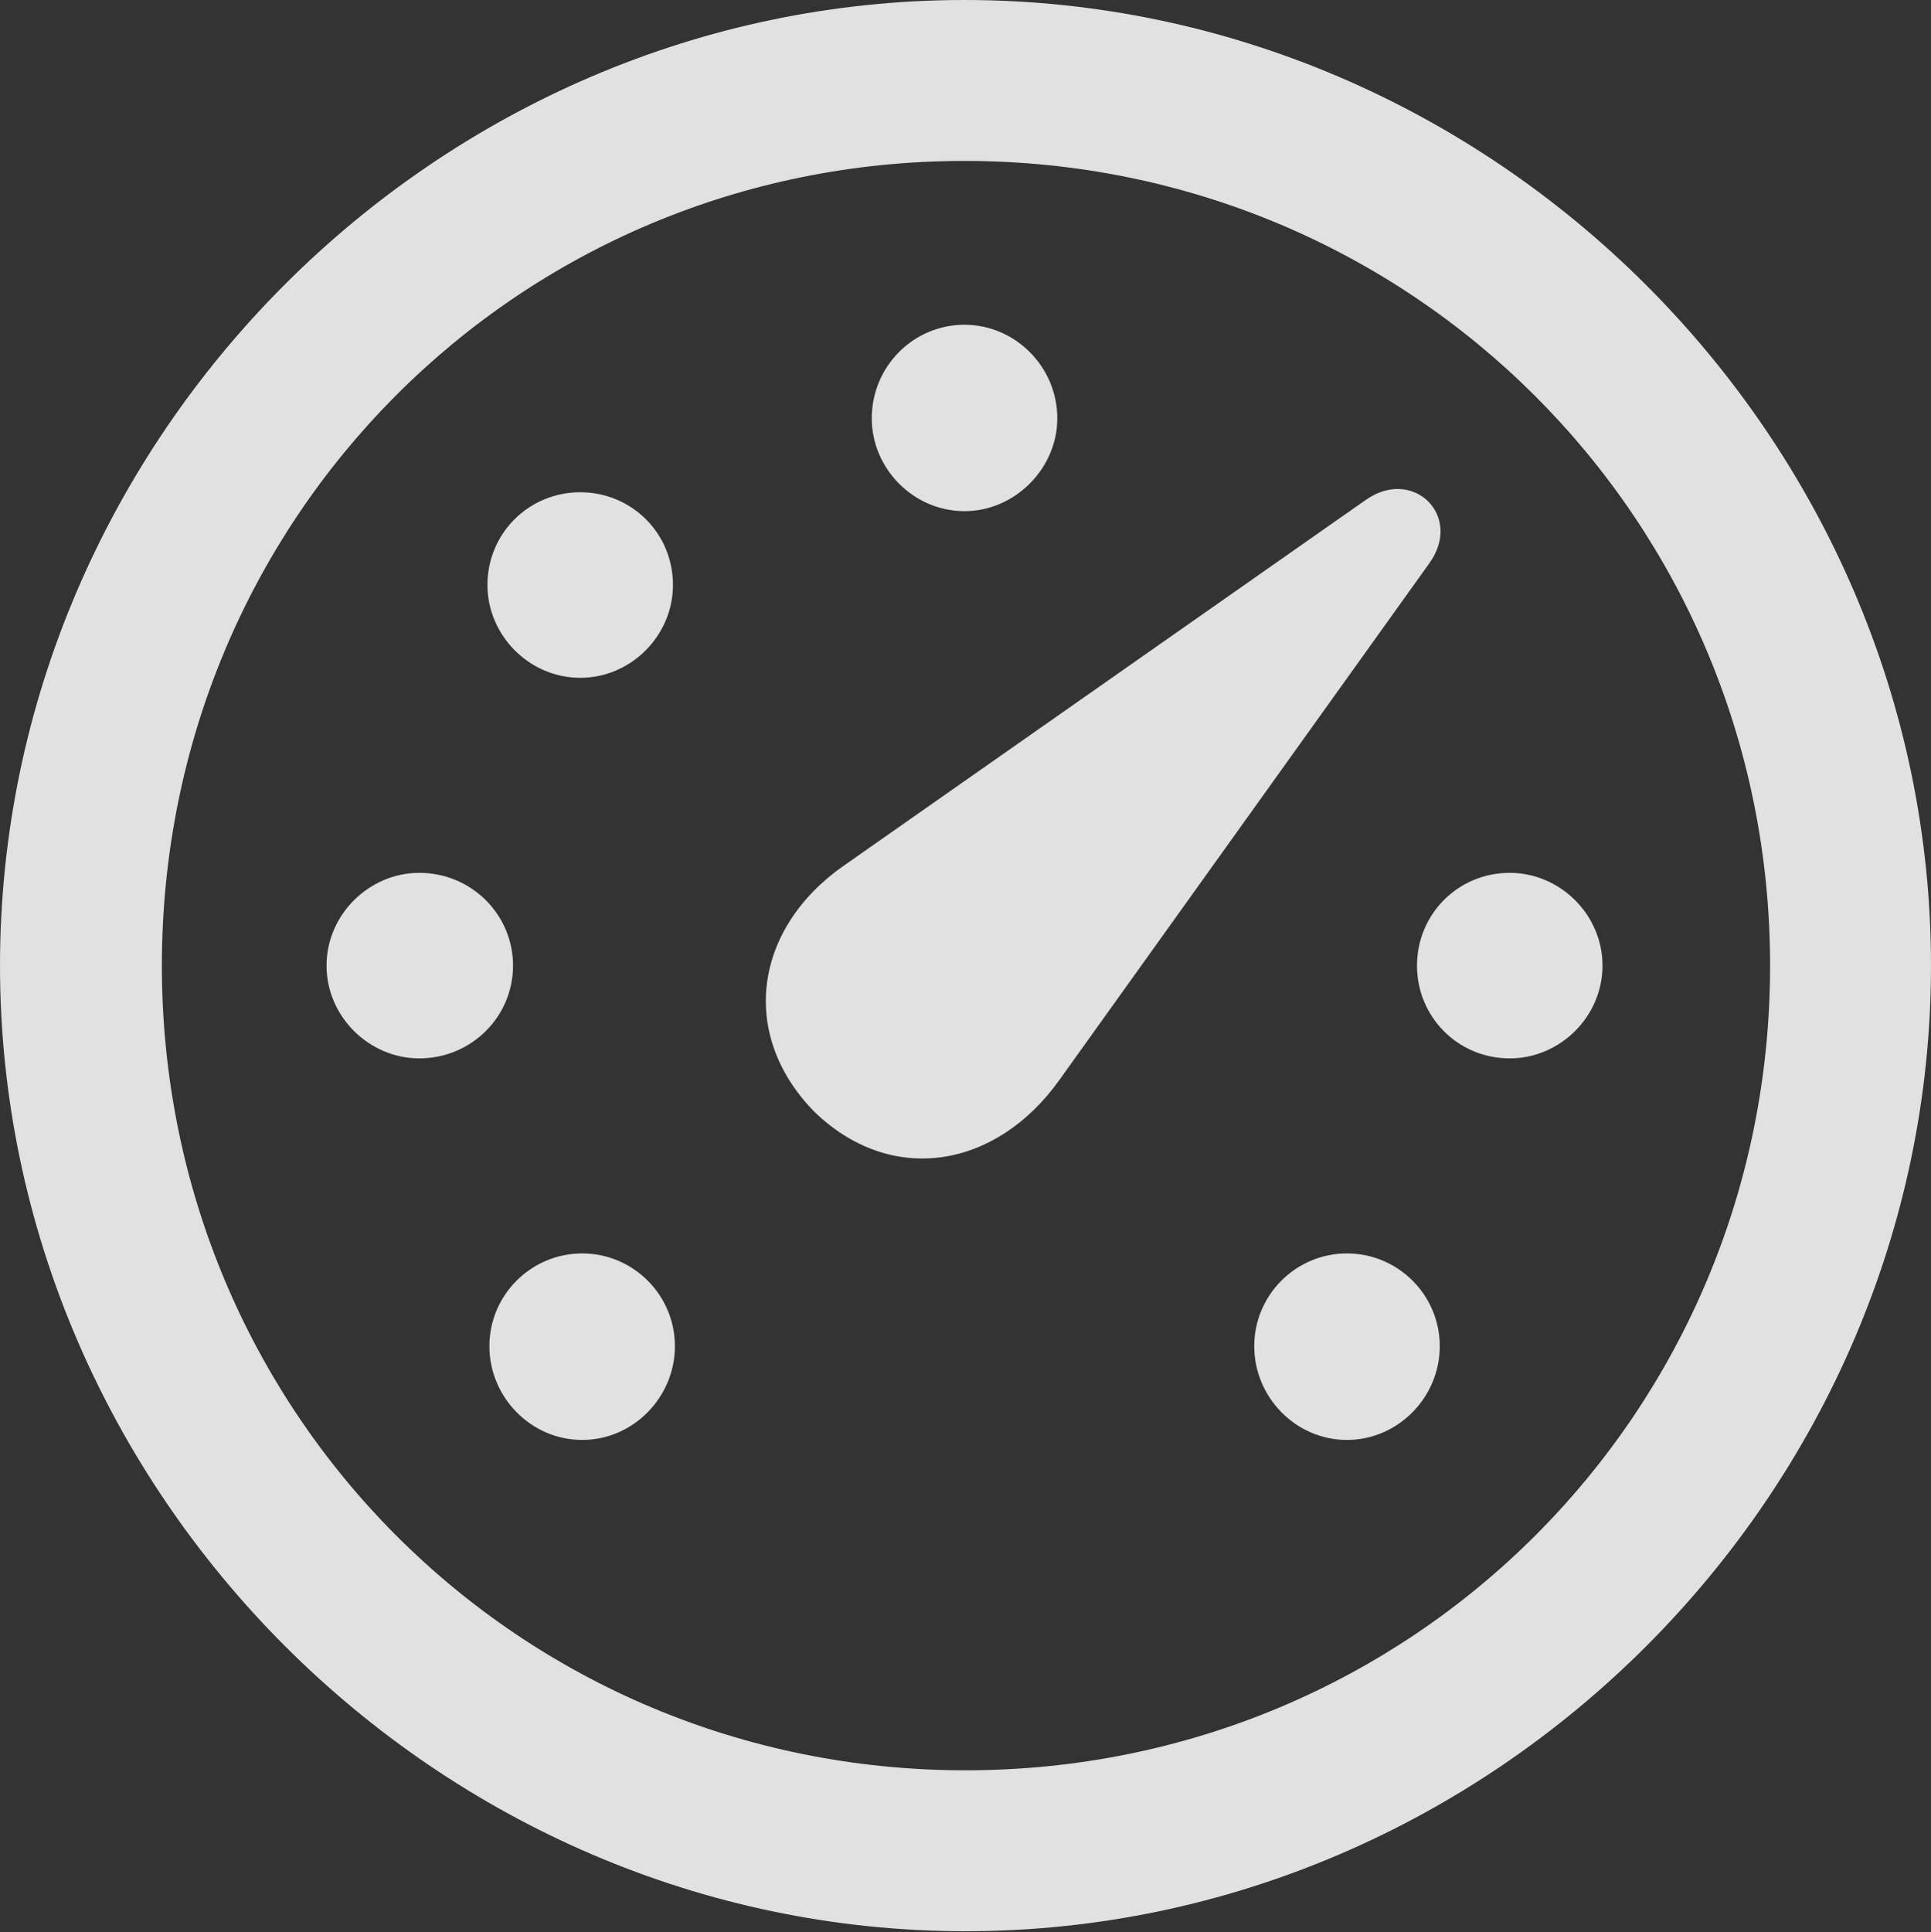<?xml version="1.0" encoding="UTF-8"?>
<!--Generator: Apple Native CoreSVG 175.5-->
<!DOCTYPE svg
PUBLIC "-//W3C//DTD SVG 1.1//EN"
       "http://www.w3.org/Graphics/SVG/1.1/DTD/svg11.dtd">
<svg version="1.1" xmlns="http://www.w3.org/2000/svg" xmlns:xlink="http://www.w3.org/1999/xlink" width="19.922" height="19.932">
 <rect width="100%" height="100%" fill="#333333" stroke="none"/>
 <g>
  <rect height="19.932" opacity="0" width="19.922" x="0" y="0"/>
  <path d="M6.006 14.854C6.533 14.854 6.963 14.414 6.963 13.887C6.963 13.359 6.533 12.93 6.006 12.93C5.479 12.93 5.049 13.359 5.049 13.887C5.049 14.414 5.479 14.854 6.006 14.854ZM4.326 10.918C4.863 10.918 5.293 10.488 5.293 9.961C5.293 9.434 4.863 9.004 4.326 9.004C3.809 9.004 3.369 9.434 3.369 9.961C3.369 10.488 3.809 10.918 4.326 10.918ZM5.986 6.992C6.514 6.992 6.943 6.553 6.943 6.035C6.943 5.498 6.514 5.078 5.986 5.078C5.459 5.078 5.029 5.498 5.029 6.035C5.029 6.553 5.459 6.992 5.986 6.992ZM9.951 5.273C10.469 5.273 10.908 4.834 10.908 4.316C10.908 3.779 10.469 3.35 9.951 3.35C9.424 3.35 8.994 3.779 8.994 4.316C8.994 4.834 9.424 5.273 9.951 5.273ZM15.576 10.918C16.094 10.918 16.533 10.488 16.533 9.961C16.533 9.434 16.094 9.004 15.576 9.004C15.039 9.004 14.619 9.434 14.619 9.961C14.619 10.488 15.039 10.918 15.576 10.918ZM13.896 14.854C14.424 14.854 14.854 14.414 14.854 13.887C14.854 13.359 14.424 12.93 13.896 12.93C13.369 12.93 12.94 13.359 12.94 13.887C12.94 14.414 13.369 14.854 13.896 14.854ZM8.398 11.465C9.189 12.236 10.273 12.06 10.928 11.143L14.746 5.811C15.098 5.322 14.58 4.814 14.092 5.156L8.711 8.926C7.783 9.57 7.617 10.664 8.398 11.465ZM9.961 19.922C15.41 19.922 19.922 15.4 19.922 9.961C19.922 4.512 15.4 0 9.951 0C4.512 0 0 4.512 0 9.961C0 15.4 4.521 19.922 9.961 19.922ZM9.961 18.262C5.352 18.262 1.67 14.57 1.67 9.961C1.67 5.352 5.342 1.66 9.951 1.66C14.56 1.66 18.262 5.352 18.262 9.961C18.262 14.57 14.57 18.262 9.961 18.262Z" fill="#ffffff" fill-opacity="0.85"/>
 </g>
</svg>
